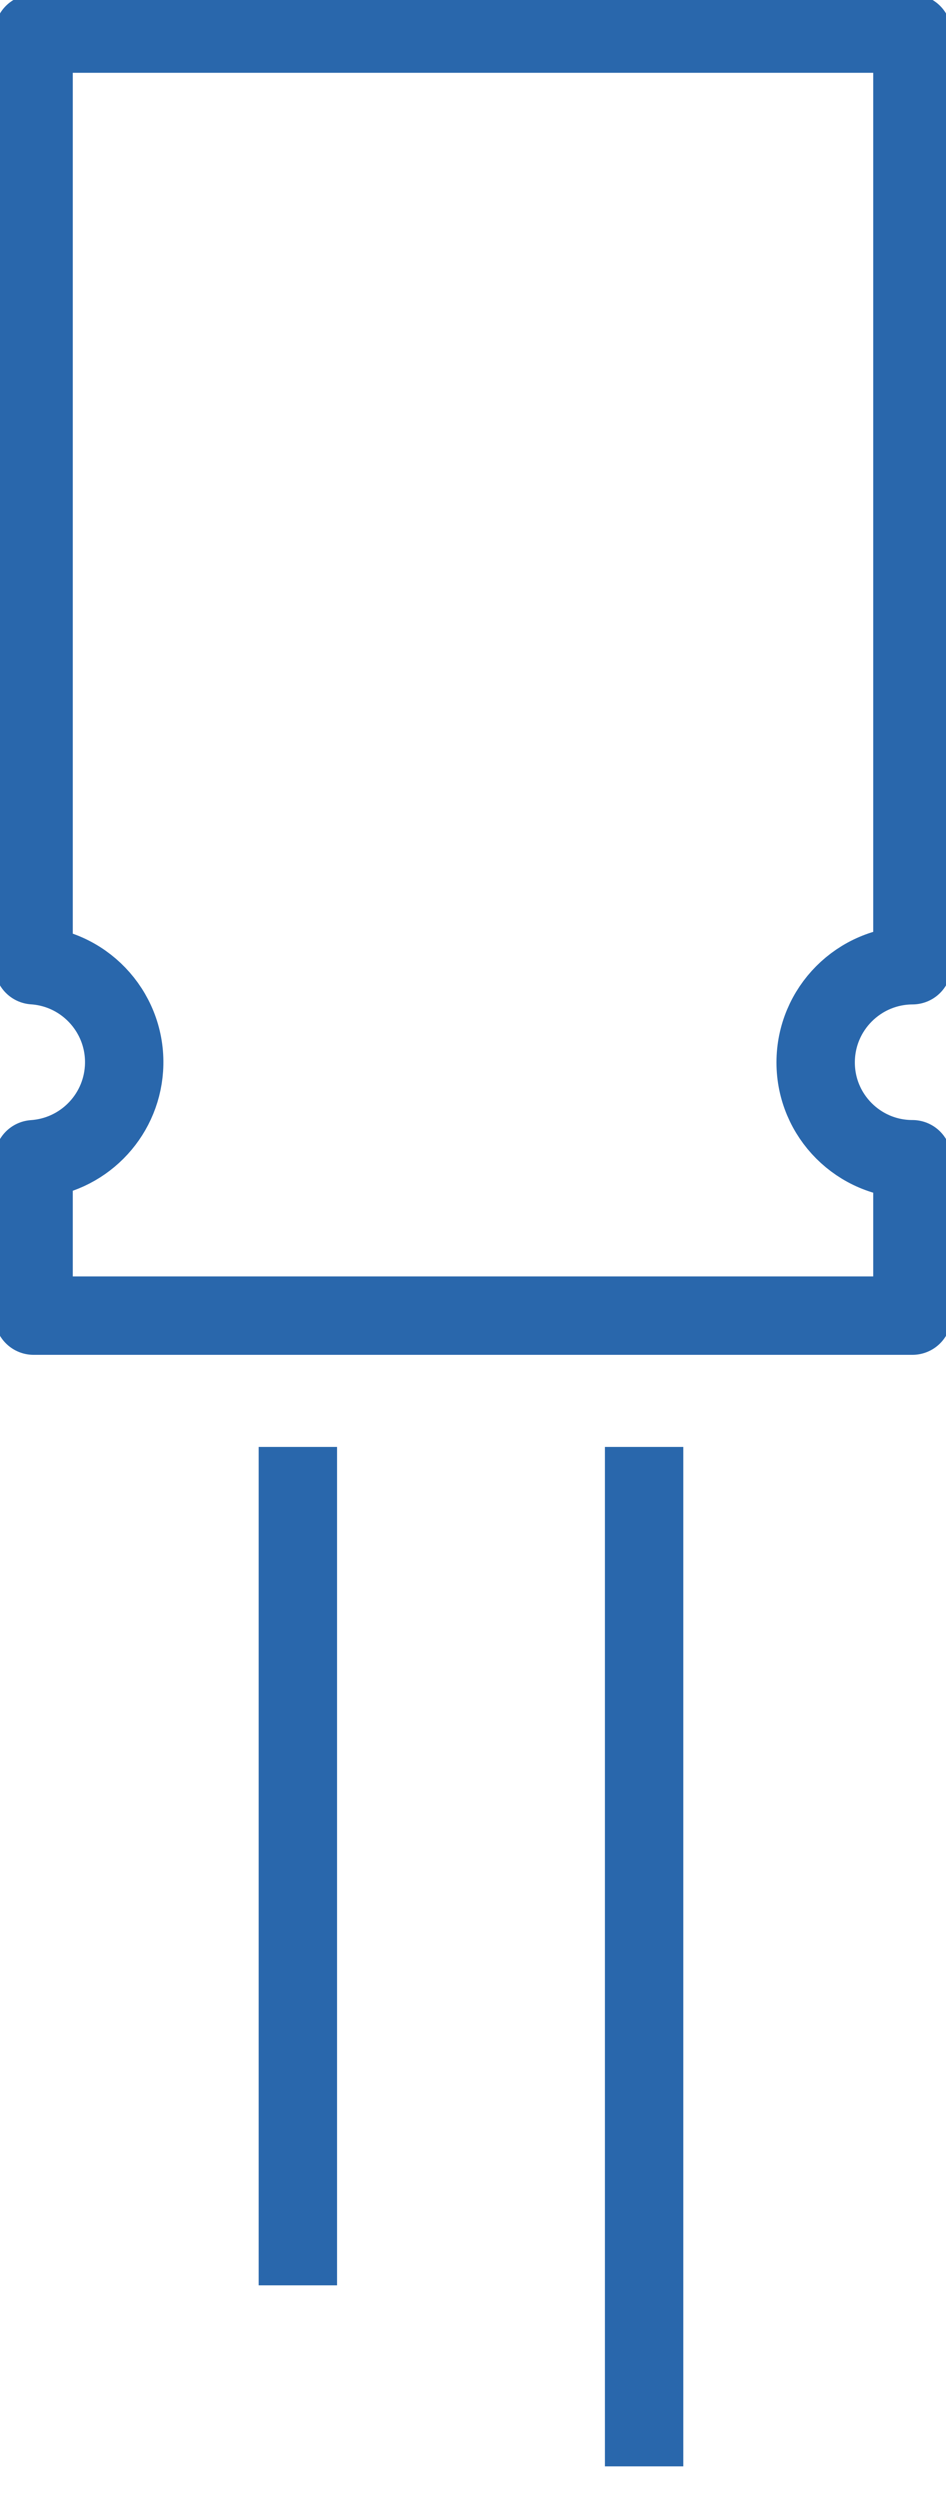 <svg width="21.12" height="55.79" viewBox="0 0 21.12 55.79" xmlns="http://www.w3.org/2000/svg" xmlns:xlink="http://www.w3.org/1999/xlink" overflow="hidden"><g id="Laag_2"><g id="Laag_2-2"><g id="Laag_1-2"><g><path d="M18.21 23.71C18.21 22.515 19.175 21.546 20.37 21.54L20.37 0.75 0.75 0.75 0.75 21.54C1.946 21.621 2.849 22.657 2.768 23.852 2.694 24.935 1.832 25.796 0.75 25.87L0.75 29.36 20.37 29.36 20.37 25.87C19.177 25.87 18.21 24.903 18.21 23.71Z" stroke="#2967AC" stroke-width="1.75" stroke-linejoin="round" fill="none"/><line x1="6.65" y1="32.29" x2="6.65" y2="51" stroke="#2967AC" stroke-width="1.75" stroke-linejoin="round" fill="none"/><line x1="14.38" y1="32.29" x2="14.38" y2="55.04" stroke="#2967AC" stroke-width="1.75" stroke-linejoin="round" fill="none"/></g></g></g></g></svg>